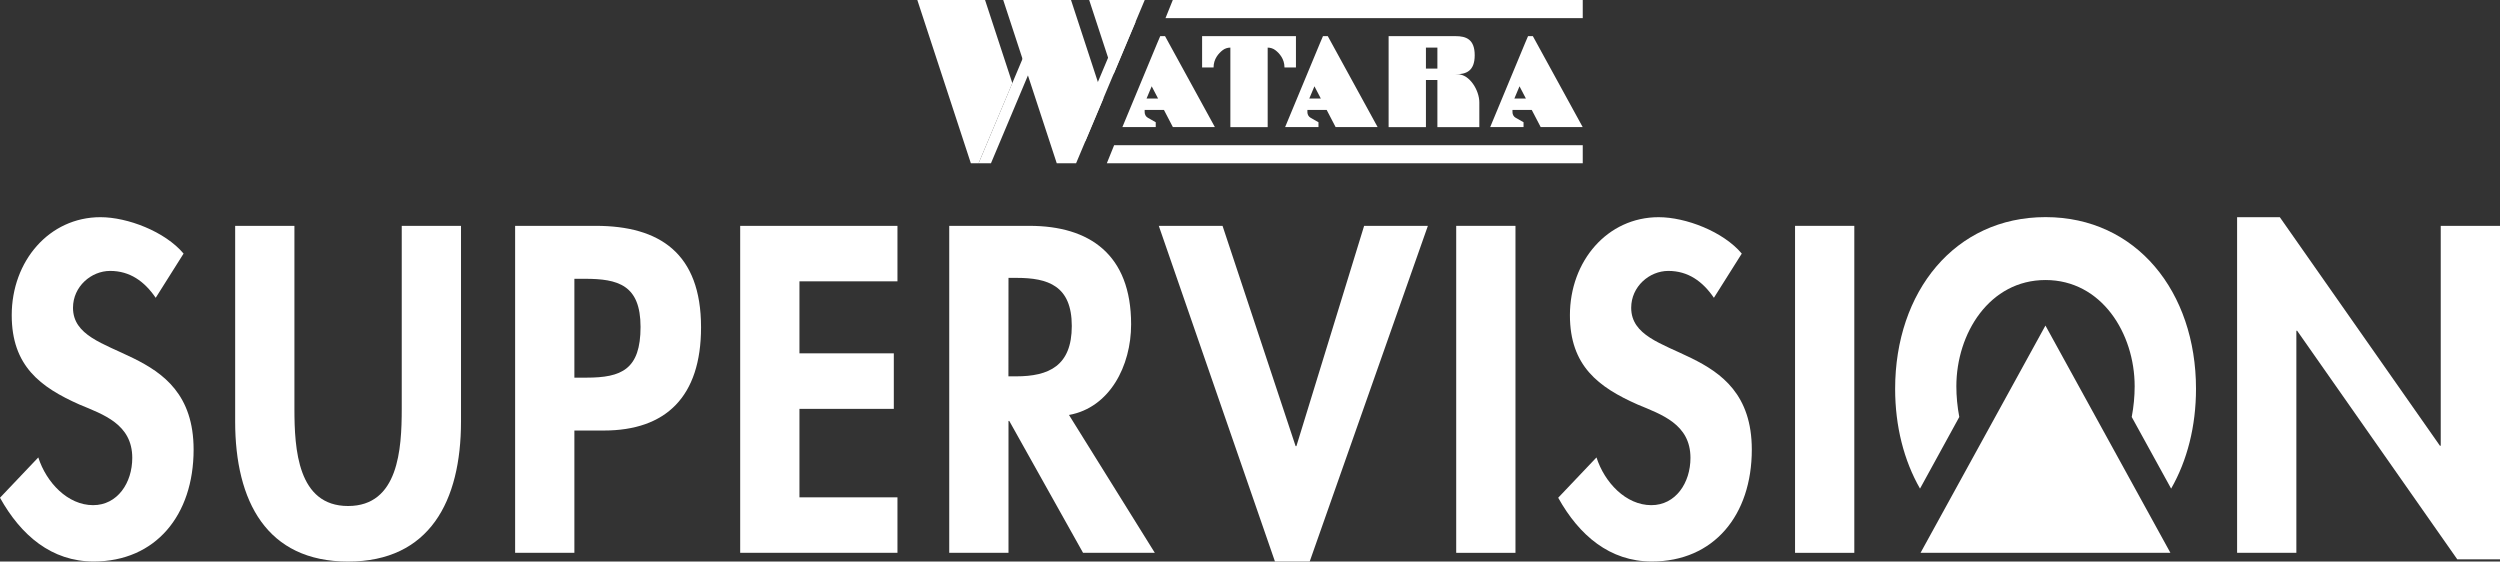 <?xml version="1.0" encoding="utf-8"?>
<!-- Generator: Adobe Illustrator 26.0.3, SVG Export Plug-In . SVG Version: 6.00 Build 0)  -->
<svg version="1.1" id="Layer_1" xmlns="http://www.w3.org/2000/svg" xmlns:xlink="http://www.w3.org/1999/xlink" x="0px" y="0px"
	 viewBox="0 0 3838.9 862.3" style="enable-background:new 0 0 3838.9 862.3;" xml:space="preserve">
<rect x="0" y="0" width="3838.9" height="862.3" fill="#333333" stroke="none"/>
<style type="text/css">
	.st0{fill:#FFFFFF;}
	.st1{fill:#FF0000;}
	.st2{fill:#00A336;}
	.st3{fill:#00FFFE;}
</style>
<g>
	<g>
		<path class="st0" d="M239.1,457.3c-17.3-25.3-39.6-41.3-70-41.3c-29.1,0-57,24-57,56.6c0,84.6,185.2,49.3,185.2,217.8
			c0,100.6-58.2,171.8-153.6,171.8c-64.4,0-111.5-40-143.7-97.9l58.8-61.9C71.2,741,104,775.7,143,775.7c37.2,0,60.1-34,60.1-72.6
			c0-51.9-44.6-66.6-81.1-81.9C61.9,594.5,18,561.9,18,484c0-83.2,57.6-150.5,136.3-150.5c41.5,0,99.1,22,127.6,55.9L239.1,457.3z"
			/>
		<path class="st0" d="M361.1,346.8h91v281c0,61.9,5,149.2,82.4,149.2s82.4-87.2,82.4-149.2v-281h91v300.4
			c0,122.5-48.3,215.1-173.4,215.1s-173.4-92.6-173.4-215.1V346.8z"/>
		<path class="st0" d="M882,848.9h-91V346.8h123.9c97.9,0,161.6,42,161.6,155.8c0,106.6-53.9,158.5-149.3,158.5H882V848.9z
			 M882,579.9h18.6c53.9,0,83-12.7,83-77.9c0-64.6-34.7-73.9-85.5-73.9H882V579.9z"/>
		<path class="st0" d="M1227.6,432v110.6h144.9v85.2h-144.9v135.9h150.5v85.2h-241.5V346.8h241.5V432H1227.6z"/>
		<path class="st0" d="M1773.3,848.9h-110.2l-113.3-202.5h-1.2v202.5h-91V346.8h123.2c92.3,0,156.1,44,156.1,151.2
			c0,63.9-32.8,127.9-95.4,139.2L1773.3,848.9z M1548.5,577.9h11.8c50.2,0,85.5-16,85.5-77.3c0-61.9-36.5-73.9-84.8-73.9h-12.4
			L1548.5,577.9L1548.5,577.9z"/>
		<path class="st0" d="M1989.5,685.1h1.2l104-338.3h97.9l-181.5,515.5h-53.3l-178.4-515.5h97.9L1989.5,685.1z"/>
		<path class="st0" d="M2327.1,848.9h-91V346.8h91V848.9z"/>
		<path class="st0" d="M2631.8,457.3c-17.3-25.3-39.6-41.3-70-41.3c-29.1,0-57,24-57,56.6c0,84.6,185.2,49.3,185.2,217.8
			c0,100.6-58.2,171.8-153.6,171.8c-64.4,0-111.5-40-143.7-97.9l58.8-61.9c12.4,38.6,45.2,73.3,84.2,73.3c37.2,0,60.1-34,60.1-72.6
			c0-51.9-44.6-66.6-81.1-81.9c-60.1-26.6-104-59.3-104-137.2c0-83.2,57.6-150.5,136.3-150.5c41.5,0,99.1,22,127.6,55.9
			L2631.8,457.3z"/>
		<path class="st0" d="M2847.4,848.9h-91V346.8h91V848.9z"/>
		<path class="st0" d="M3435.2,333.5h65.6l245.9,351h1.2V346.8h91v512.1h-65.6l-245.9-351h-1.2v341h-91V333.5z"/>
		<path class="st0" d="M3008.6,640.3c-3-15.8-4.5-31.8-4.5-47.1c0-81.2,50.8-163.2,136.9-163.2c86.1,0,136.9,81.9,136.9,163.2
			c0,15.3-1.5,31.3-4.5,47.1l60.5,110c24.7-43.1,38.2-95.8,38.2-153.2c0-149.2-91.7-263.7-231-263.7c-139.4,0-231,114.5-231,263.7
			c0,57.4,13.5,110.1,38.2,153.2L3008.6,640.3z"/>
		<polygon class="st0" points="3140.9,499.9 2949.1,848.9 3332.8,848.9 		"/>
	</g>
	<g>
		<g>
			<polygon class="st0" points="1757.8,0 1672.5,0 1709.9,114.1 			"/>
		</g>
		<polyline class="st0" points="1655.1,199 1732,16.3 1743.6,34 1737.4,48.6 1666.6,216.9 		"/>
		<polyline class="st0" points="1502.7,250.7 1601.3,16.3 1612.9,34 1521.7,250.7 		"/>
		<g>
			<polygon class="st0" points="1408.6,0 1490.8,250.7 1502.7,250.7 1554.5,127.7 1512.6,0 			"/>
		</g>
		<polygon class="st0" points="1652.4,250.7 1694.2,151.4 1644.6,0 1540.5,0 1622.7,250.7 		"/>
		<polygon class="st0" points="2430.4,27.8 1789.7,27.8 1800.9,0 2430.4,0 		"/>
		<polygon class="st0" points="2430.4,250.7 1699.6,250.7 1710.8,223 2430.4,223 		"/>
		<g>
			<path class="st0" d="M1789,55.5h-7.4l-4.6,10.8l-53.5,128.8h51.2v-7.4l-12-6.8c-3.1-1.7-5-5-5-8.6v-3.5h29.6l13.7,26.3h64.5
				L1789,55.5z M1760.6,151.3l7.9-18.8l9.8,18.8H1760.6z"/>
		</g>
		<g>
			<path class="st0" d="M2038.9,55.5h-7.4l-4.6,10.8l-53.5,128.8h51.2v-7.4l-12-6.8c-3.1-1.7-5-5-5-8.6v-3.5h29.6l13.7,26.3h64.5
				L2038.9,55.5z M2010.5,151.3l7.9-18.8l9.8,18.8H2010.5z"/>
		</g>
		<g>
			<path class="st0" d="M2353.8,55.5h-7.4l-4.6,10.8l-53.5,128.8h51.2v-7.4l-12-6.8c-3.1-1.7-5-5-5-8.6v-3.5h29.6l13.7,26.3h64.5
				L2353.8,55.5z M2325.4,151.3l7.9-18.8l9.8,18.8H2325.4z"/>
		</g>
		<path class="st0" d="M1863.5,55.5h-17.6v17.6v30.5h17.6c0-13.2,7.9-21.8,13.8-26.4c3.4-2.7,7.6-4.1,12-4.1l0,0v122.1h57.3V73.1
			l0,0c4.3,0,8.6,1.4,12,4.1c5.9,4.6,13.8,13.2,13.8,26.4h17.6V73.1V55.8v-0.3H1863.5z"/>
		<path class="st0" d="M2238.5,114.1h-3.3c16.2,0,29.3-4.9,29.3-29.3l0,0c0-24.4-13.1-29.3-29.3-29.3h-28l0,0h-74.9v16.9v0.7v122.1
			h57.3v-72.4h17.6v72.4h64.4v-38C2271.6,138.9,2256.8,114.1,2238.5,114.1z M2189.6,73.1h17.6v32.2h-17.6V73.1z"/>
	</g>
</g>
</svg>
